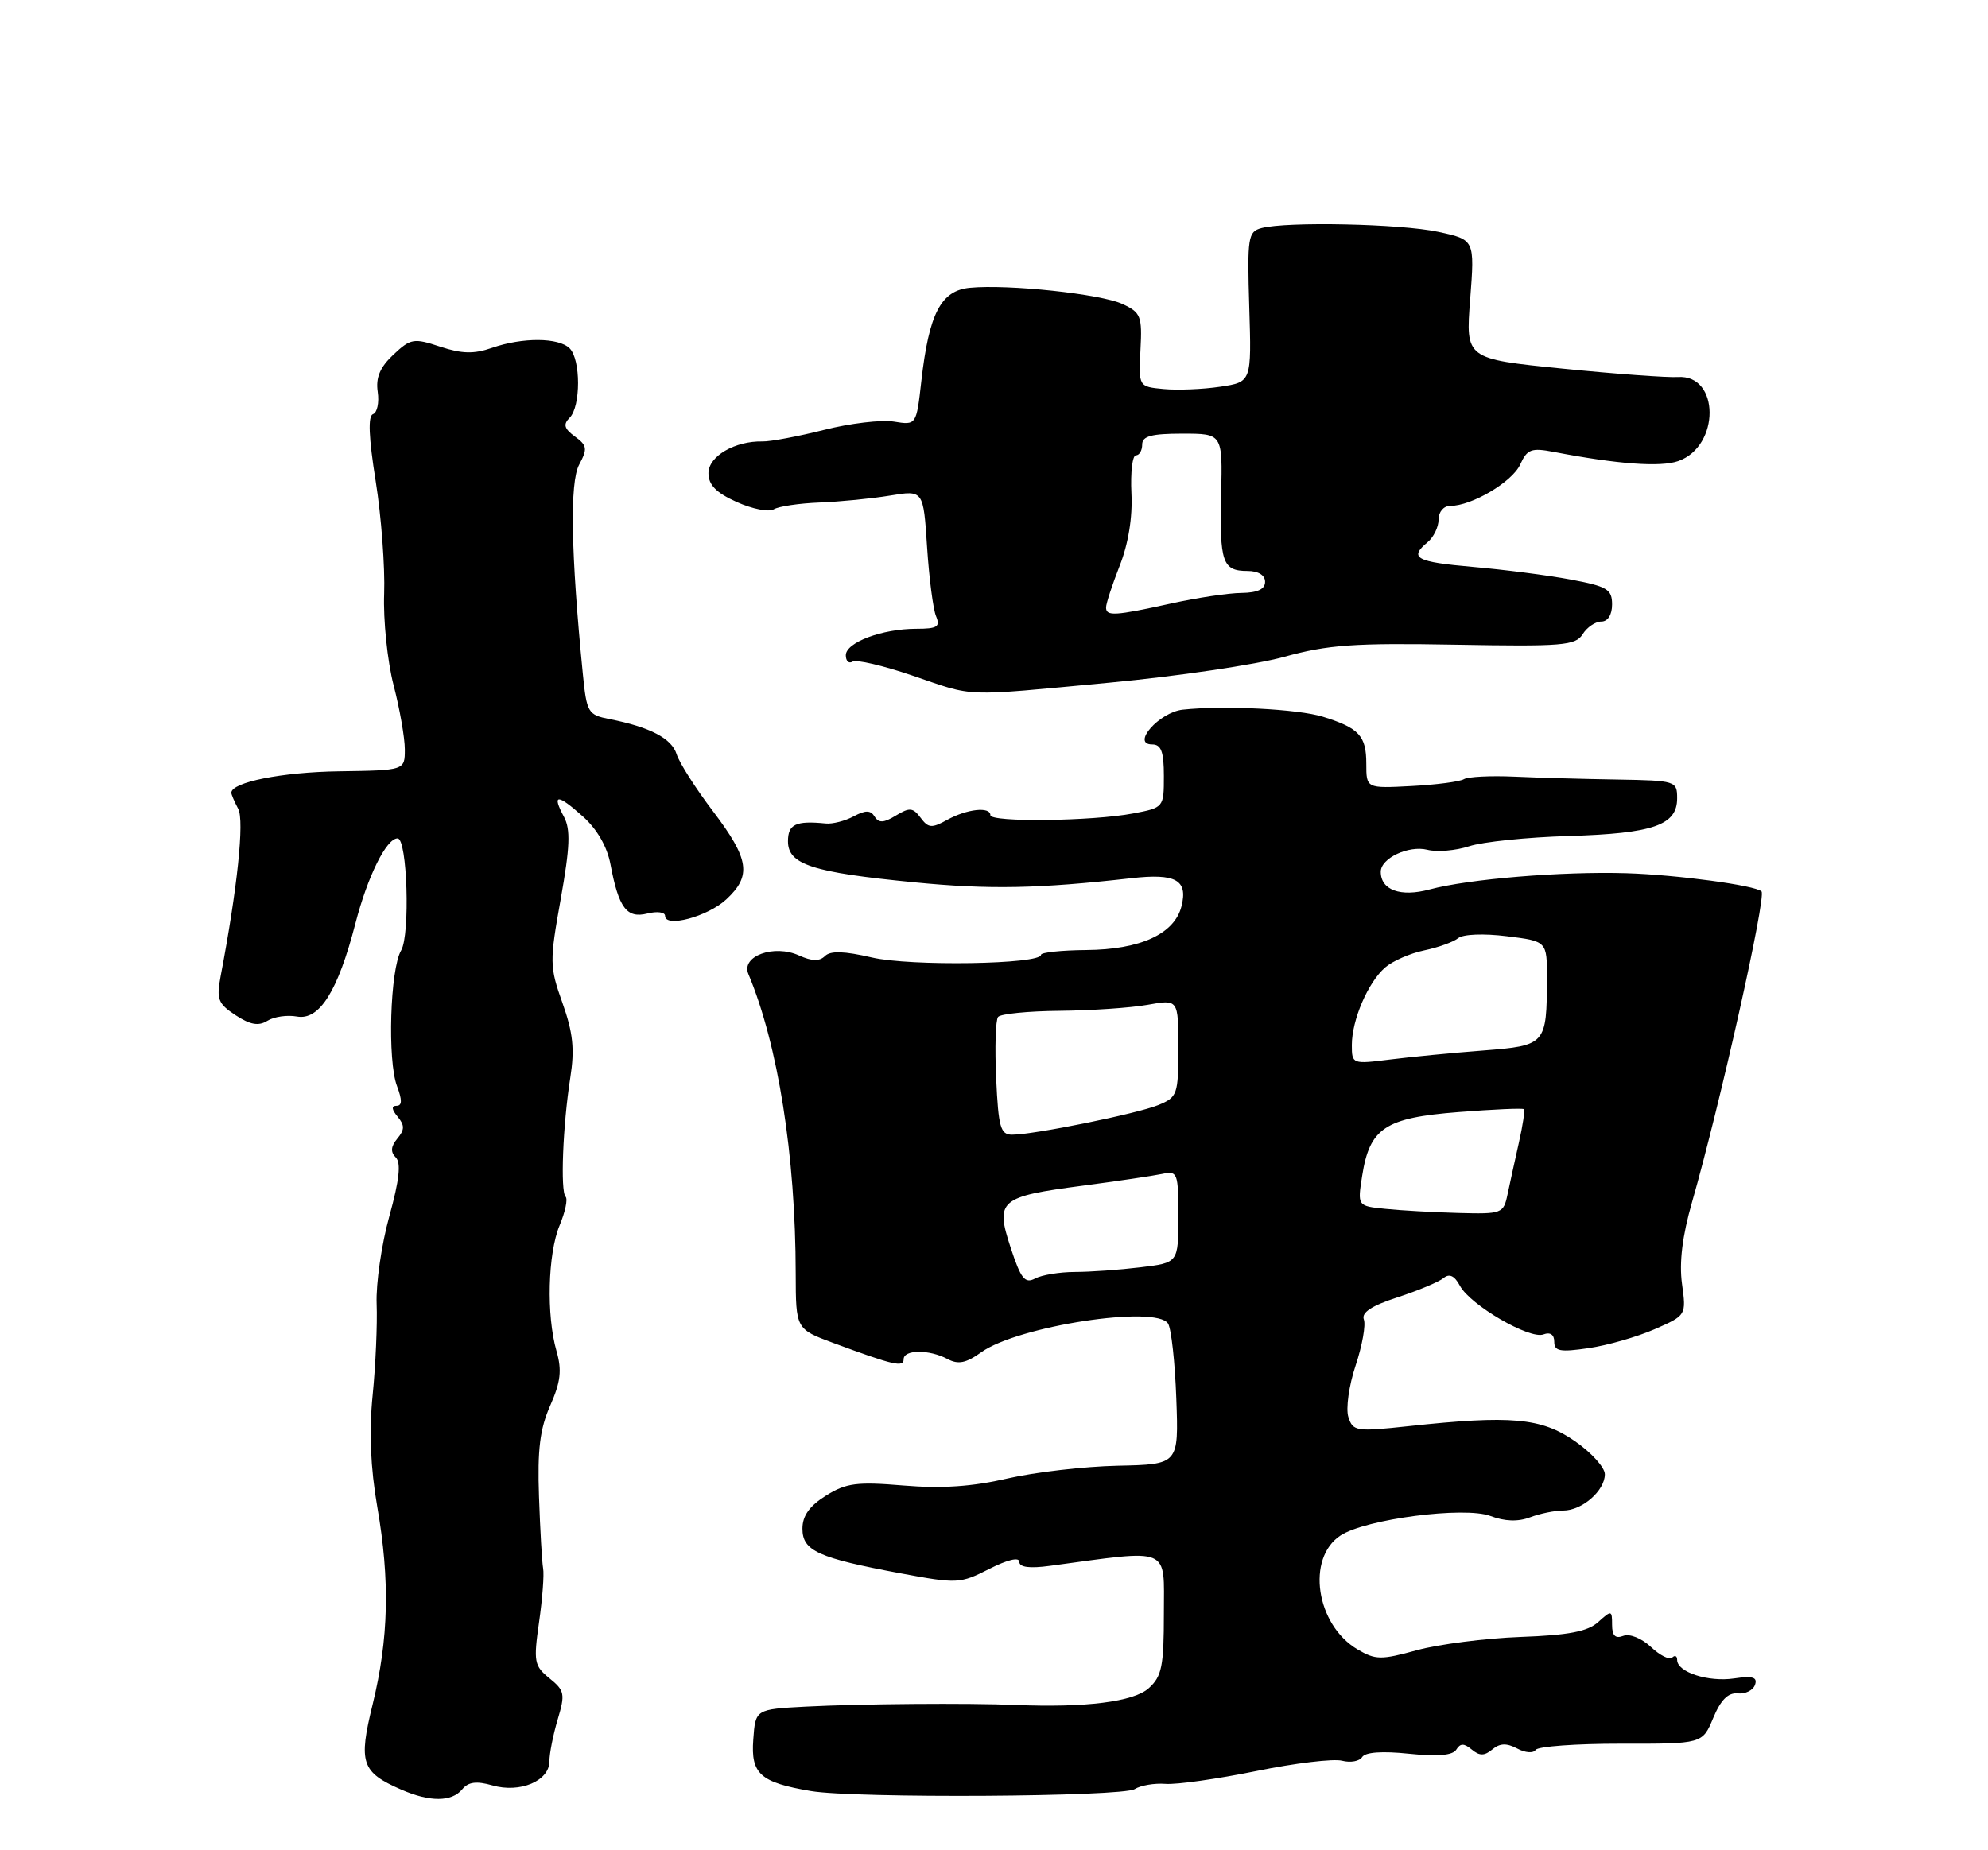 <?xml version="1.0" encoding="UTF-8" standalone="no"?>
<!DOCTYPE svg PUBLIC "-//W3C//DTD SVG 1.1//EN" "http://www.w3.org/Graphics/SVG/1.1/DTD/svg11.dtd" >
<svg xmlns="http://www.w3.org/2000/svg" xmlns:xlink="http://www.w3.org/1999/xlink" version="1.1" viewBox="0 0 275 256">
 <g >
 <path fill="currentColor"
d=" M 63.93 247.58 C 64.79 246.54 65.90 246.40 68.12 247.03 C 71.94 248.13 76.00 246.41 76.00 243.71 C 76.00 242.62 76.52 240.01 77.15 237.90 C 78.20 234.38 78.11 233.91 76.01 232.21 C 73.89 230.49 73.79 229.93 74.57 224.43 C 75.04 221.17 75.29 217.82 75.13 217.00 C 74.98 216.18 74.72 211.71 74.56 207.07 C 74.33 200.59 74.69 197.69 76.11 194.48 C 77.56 191.20 77.75 189.60 76.98 186.92 C 75.56 181.99 75.78 173.47 77.41 169.55 C 78.19 167.69 78.57 165.90 78.24 165.58 C 77.50 164.83 77.86 155.66 78.89 149.11 C 79.51 145.18 79.27 142.89 77.81 138.78 C 76.02 133.74 76.01 133.08 77.57 124.37 C 78.85 117.19 78.94 114.76 78.02 113.03 C 76.30 109.82 77.09 109.80 80.61 112.95 C 82.59 114.71 83.99 117.14 84.45 119.60 C 85.58 125.62 86.70 127.11 89.54 126.40 C 90.89 126.06 92.00 126.20 92.00 126.72 C 92.00 128.41 97.89 126.83 100.47 124.44 C 104.00 121.17 103.66 118.89 98.64 112.26 C 96.23 109.09 93.97 105.54 93.60 104.36 C 92.92 102.17 89.94 100.61 84.34 99.50 C 81.33 98.91 81.16 98.62 80.62 93.19 C 78.97 76.51 78.80 66.75 80.11 64.30 C 81.29 62.09 81.23 61.64 79.53 60.40 C 78.04 59.31 77.88 58.72 78.80 57.80 C 80.35 56.25 80.35 49.75 78.80 48.20 C 77.29 46.69 72.28 46.66 68.06 48.13 C 65.57 49.00 63.90 48.96 60.90 47.97 C 57.23 46.75 56.81 46.83 54.41 49.08 C 52.56 50.82 51.96 52.25 52.25 54.22 C 52.47 55.72 52.17 57.11 51.60 57.30 C 50.88 57.54 51.00 60.50 51.97 66.58 C 52.75 71.48 53.27 78.49 53.14 82.14 C 53.00 85.79 53.59 91.48 54.44 94.78 C 55.30 98.09 56.00 102.09 56.00 103.69 C 56.00 106.59 56.00 106.59 46.89 106.72 C 39.03 106.83 32.00 108.23 32.00 109.69 C 32.00 109.93 32.43 110.93 32.95 111.91 C 33.82 113.53 32.83 122.97 30.52 135.08 C 29.92 138.25 30.16 138.87 32.59 140.47 C 34.62 141.80 35.77 142.00 36.99 141.24 C 37.90 140.67 39.73 140.41 41.07 140.65 C 44.18 141.22 46.73 137.17 49.16 127.79 C 50.85 121.25 53.45 116.00 55.00 116.00 C 56.34 116.00 56.76 129.34 55.49 131.50 C 53.96 134.09 53.58 146.77 54.92 150.28 C 55.65 152.22 55.63 153.00 54.85 153.00 C 54.12 153.00 54.17 153.50 55.00 154.50 C 55.99 155.70 55.99 156.31 54.96 157.54 C 54.06 158.63 54.00 159.40 54.75 160.15 C 55.50 160.90 55.24 163.28 53.86 168.27 C 52.78 172.15 51.99 177.61 52.10 180.41 C 52.21 183.21 51.96 188.88 51.55 193.00 C 51.04 198.09 51.25 203.07 52.19 208.50 C 53.96 218.69 53.77 226.72 51.55 235.81 C 49.56 243.92 49.99 245.21 55.50 247.61 C 59.45 249.34 62.48 249.33 63.93 247.58 Z  M 156.97 247.54 C 157.78 247.03 159.70 246.70 161.23 246.82 C 162.77 246.94 168.41 246.14 173.77 245.05 C 179.13 243.95 184.47 243.31 185.65 243.62 C 186.82 243.92 188.07 243.69 188.43 243.11 C 188.85 242.43 191.22 242.26 194.91 242.65 C 198.88 243.06 200.95 242.88 201.45 242.08 C 202.01 241.18 202.51 241.18 203.59 242.07 C 204.67 242.97 205.34 242.96 206.44 242.05 C 207.48 241.18 208.41 241.15 209.88 241.93 C 210.99 242.53 212.12 242.61 212.42 242.12 C 212.72 241.64 218.04 241.25 224.23 241.26 C 235.50 241.28 235.50 241.28 236.99 237.70 C 238.03 235.20 239.06 234.17 240.38 234.30 C 241.43 234.41 242.50 233.88 242.77 233.12 C 243.14 232.06 242.46 231.85 239.88 232.23 C 236.30 232.76 232.00 231.36 232.00 229.67 C 232.00 229.12 231.70 228.97 231.32 229.34 C 230.95 229.71 229.63 229.06 228.38 227.88 C 227.09 226.67 225.43 226.00 224.55 226.34 C 223.45 226.76 223.00 226.32 223.00 224.81 C 223.00 222.78 222.92 222.77 221.08 224.43 C 219.63 225.74 216.98 226.25 210.33 226.49 C 205.47 226.67 199.03 227.50 196.01 228.32 C 191.04 229.69 190.27 229.68 187.78 228.21 C 182.03 224.81 180.66 215.58 185.44 212.45 C 188.91 210.18 202.57 208.40 206.16 209.75 C 208.15 210.51 210.00 210.57 211.65 209.94 C 213.01 209.42 215.08 209.00 216.24 209.00 C 218.85 209.00 222.00 206.26 222.00 203.98 C 222.00 203.04 220.13 200.97 217.84 199.39 C 213.20 196.17 209.01 195.80 194.84 197.33 C 187.58 198.11 187.15 198.04 186.52 196.06 C 186.15 194.90 186.60 191.70 187.52 188.94 C 188.44 186.18 188.95 183.31 188.66 182.56 C 188.30 181.61 189.74 180.66 193.32 179.50 C 196.17 178.57 199.03 177.37 199.68 176.84 C 200.49 176.17 201.20 176.50 201.95 177.90 C 203.38 180.57 211.61 185.36 213.51 184.63 C 214.44 184.28 215.00 184.66 215.00 185.64 C 215.00 186.96 215.79 187.11 219.75 186.53 C 222.36 186.15 226.47 184.97 228.89 183.91 C 233.27 181.99 233.27 181.99 232.67 177.62 C 232.27 174.67 232.72 171.00 234.05 166.37 C 237.91 152.93 244.37 124.04 243.67 123.34 C 242.84 122.50 231.87 121.03 225.00 120.82 C 216.02 120.55 203.14 121.62 197.75 123.07 C 193.74 124.15 191.00 123.16 191.00 120.62 C 191.00 118.74 194.86 116.93 197.46 117.58 C 198.80 117.92 201.40 117.69 203.23 117.09 C 205.07 116.48 211.28 115.84 217.04 115.67 C 228.71 115.32 232.00 114.17 232.00 110.46 C 232.00 108.06 231.81 108.00 223.75 107.86 C 219.21 107.79 212.80 107.61 209.50 107.46 C 206.20 107.31 203.05 107.47 202.50 107.81 C 201.95 108.15 198.69 108.58 195.25 108.76 C 189.00 109.09 189.00 109.09 189.00 105.67 C 189.00 101.81 188.01 100.73 183.00 99.17 C 179.56 98.10 169.29 97.58 163.62 98.19 C 160.36 98.54 156.43 103.00 159.38 103.00 C 160.63 103.00 161.00 104.01 161.00 107.37 C 161.00 111.72 160.98 111.75 156.75 112.55 C 151.11 113.63 137.00 113.80 137.00 112.79 C 137.00 111.57 133.78 111.92 131.04 113.43 C 128.89 114.62 128.42 114.59 127.35 113.15 C 126.29 111.73 125.82 111.69 123.93 112.84 C 122.25 113.87 121.56 113.90 120.99 112.99 C 120.43 112.08 119.74 112.07 118.09 112.95 C 116.90 113.59 115.15 114.04 114.21 113.94 C 110.08 113.53 109.00 114.04 109.00 116.40 C 109.00 119.62 112.34 120.70 126.47 122.08 C 136.85 123.10 143.69 122.96 156.50 121.51 C 162.65 120.81 164.35 121.76 163.44 125.38 C 162.48 129.22 157.76 131.39 150.25 131.45 C 146.81 131.48 144.00 131.78 144.00 132.11 C 144.00 133.43 125.91 133.72 120.61 132.48 C 116.78 131.59 114.87 131.53 114.12 132.28 C 113.37 133.03 112.31 133.01 110.53 132.20 C 107.06 130.62 102.49 132.29 103.52 134.76 C 107.63 144.58 110.05 159.86 110.07 176.19 C 110.09 183.89 110.09 183.89 115.29 185.82 C 123.64 188.91 125.00 189.22 125.00 188.07 C 125.00 186.71 128.55 186.69 131.06 188.03 C 132.55 188.83 133.63 188.61 135.75 187.09 C 140.81 183.47 159.98 180.53 161.58 183.14 C 162.03 183.86 162.54 188.54 162.72 193.54 C 163.05 202.62 163.05 202.62 154.62 202.80 C 149.98 202.90 143.11 203.70 139.34 204.57 C 134.53 205.69 130.27 205.98 125.00 205.54 C 118.52 205.00 117.06 205.19 114.25 206.94 C 111.97 208.37 111.00 209.73 111.00 211.51 C 111.00 214.58 113.16 215.56 124.59 217.69 C 132.42 219.15 132.82 219.13 136.84 217.08 C 139.36 215.80 141.00 215.41 141.00 216.09 C 141.00 216.85 142.41 217.04 145.25 216.65 C 162.16 214.37 161.00 213.89 161.00 223.23 C 161.00 230.54 160.72 231.95 158.91 233.58 C 156.83 235.46 150.15 236.30 140.50 235.90 C 133.93 235.62 118.98 235.74 111.50 236.13 C 104.50 236.50 104.50 236.50 104.20 240.69 C 103.85 245.45 105.16 246.62 112.16 247.81 C 118.25 248.84 155.28 248.62 156.97 247.54 Z  M 153.50 94.45 C 162.85 93.57 173.71 91.97 177.64 90.88 C 183.69 89.21 187.30 88.95 201.31 89.20 C 216.16 89.47 217.95 89.32 218.93 87.75 C 219.53 86.79 220.69 86.00 221.51 86.00 C 222.41 86.00 223.00 85.06 223.00 83.63 C 223.00 81.54 222.33 81.13 217.25 80.18 C 214.09 79.59 208.01 78.81 203.75 78.44 C 195.85 77.75 194.85 77.20 197.50 75.00 C 198.32 74.32 199.00 72.91 199.00 71.88 C 199.00 70.82 199.70 70.00 200.60 70.00 C 203.59 70.00 209.18 66.69 210.29 64.27 C 211.25 62.15 211.83 61.93 214.94 62.53 C 223.79 64.23 229.68 64.66 232.14 63.80 C 237.97 61.77 237.92 51.77 232.09 52.17 C 230.66 52.26 223.48 51.74 216.12 51.00 C 202.73 49.65 202.73 49.65 203.37 41.41 C 204.00 33.17 204.00 33.17 198.95 32.08 C 193.71 30.96 178.00 30.63 174.50 31.56 C 172.64 32.06 172.52 32.81 172.81 42.48 C 173.13 52.86 173.13 52.86 168.79 53.51 C 166.40 53.87 162.88 54.01 160.97 53.83 C 157.50 53.50 157.50 53.50 157.76 48.42 C 158.01 43.73 157.81 43.24 155.26 42.06 C 152.24 40.67 139.47 39.31 134.17 39.82 C 130.16 40.20 128.51 43.36 127.45 52.71 C 126.76 58.84 126.76 58.84 123.63 58.33 C 121.91 58.06 117.58 58.57 114.00 59.48 C 110.42 60.38 106.60 61.10 105.50 61.08 C 101.66 60.99 98.00 63.13 98.00 65.47 C 98.00 67.09 99.06 68.18 101.91 69.46 C 104.07 70.43 106.37 70.89 107.04 70.47 C 107.71 70.06 110.56 69.64 113.38 69.53 C 116.19 69.42 120.58 68.99 123.12 68.57 C 127.73 67.81 127.73 67.81 128.24 75.66 C 128.52 79.97 129.08 84.29 129.48 85.25 C 130.10 86.72 129.66 87.00 126.76 87.00 C 122.03 87.00 117.00 88.89 117.00 90.66 C 117.00 91.46 117.42 91.86 117.93 91.54 C 118.45 91.22 122.16 92.09 126.18 93.46 C 135.02 96.47 132.80 96.39 153.50 94.45 Z  M 139.81 172.65 C 137.65 166.07 138.23 165.57 149.81 164.05 C 154.59 163.42 159.51 162.69 160.75 162.43 C 162.90 161.98 163.00 162.25 163.00 168.34 C 163.00 174.72 163.00 174.72 157.75 175.35 C 154.86 175.70 150.78 175.99 148.68 175.99 C 146.59 176.00 144.11 176.40 143.18 176.90 C 141.78 177.64 141.22 176.94 139.81 172.65 Z  M 191.63 167.26 C 187.77 166.87 187.77 166.87 188.43 162.68 C 189.47 156.07 191.60 154.66 201.75 153.87 C 206.56 153.49 210.63 153.31 210.80 153.47 C 210.96 153.63 210.65 155.72 210.10 158.13 C 209.56 160.53 208.86 163.74 208.54 165.25 C 207.98 167.92 207.78 167.99 201.73 167.83 C 198.30 167.74 193.76 167.48 191.63 167.26 Z  M 137.80 149.25 C 137.60 144.99 137.72 141.15 138.06 140.71 C 138.40 140.28 142.23 139.90 146.59 139.86 C 150.94 139.82 156.41 139.45 158.75 139.03 C 163.00 138.26 163.00 138.26 163.00 145.01 C 163.00 151.43 162.87 151.81 160.25 152.89 C 157.30 154.10 143.01 157.00 139.99 157.00 C 138.40 157.00 138.11 155.97 137.80 149.25 Z  M 187.00 144.60 C 187.00 141.12 189.23 135.93 191.61 133.86 C 192.65 132.96 195.07 131.90 197.00 131.50 C 198.93 131.10 201.04 130.34 201.70 129.81 C 202.39 129.25 205.25 129.14 208.45 129.54 C 214.00 130.23 214.00 130.23 213.99 135.37 C 213.96 144.54 213.85 144.67 205.17 145.35 C 200.95 145.67 195.14 146.24 192.25 146.60 C 187.07 147.25 187.00 147.22 187.00 144.60 Z  M 153.00 84.04 C 153.00 83.51 153.85 80.92 154.88 78.29 C 156.08 75.26 156.68 71.58 156.51 68.25 C 156.37 65.36 156.65 63.00 157.13 63.00 C 157.61 63.00 158.00 62.33 158.00 61.50 C 158.00 60.35 159.28 60.00 163.56 60.00 C 169.12 60.00 169.12 60.00 168.92 68.37 C 168.70 77.81 169.10 79.00 172.56 79.00 C 174.06 79.00 175.00 79.58 175.00 80.50 C 175.00 81.52 173.96 82.01 171.75 82.04 C 169.96 82.05 165.57 82.71 162.00 83.50 C 154.18 85.22 153.00 85.29 153.00 84.04 Z "/>
</g>
</svg>